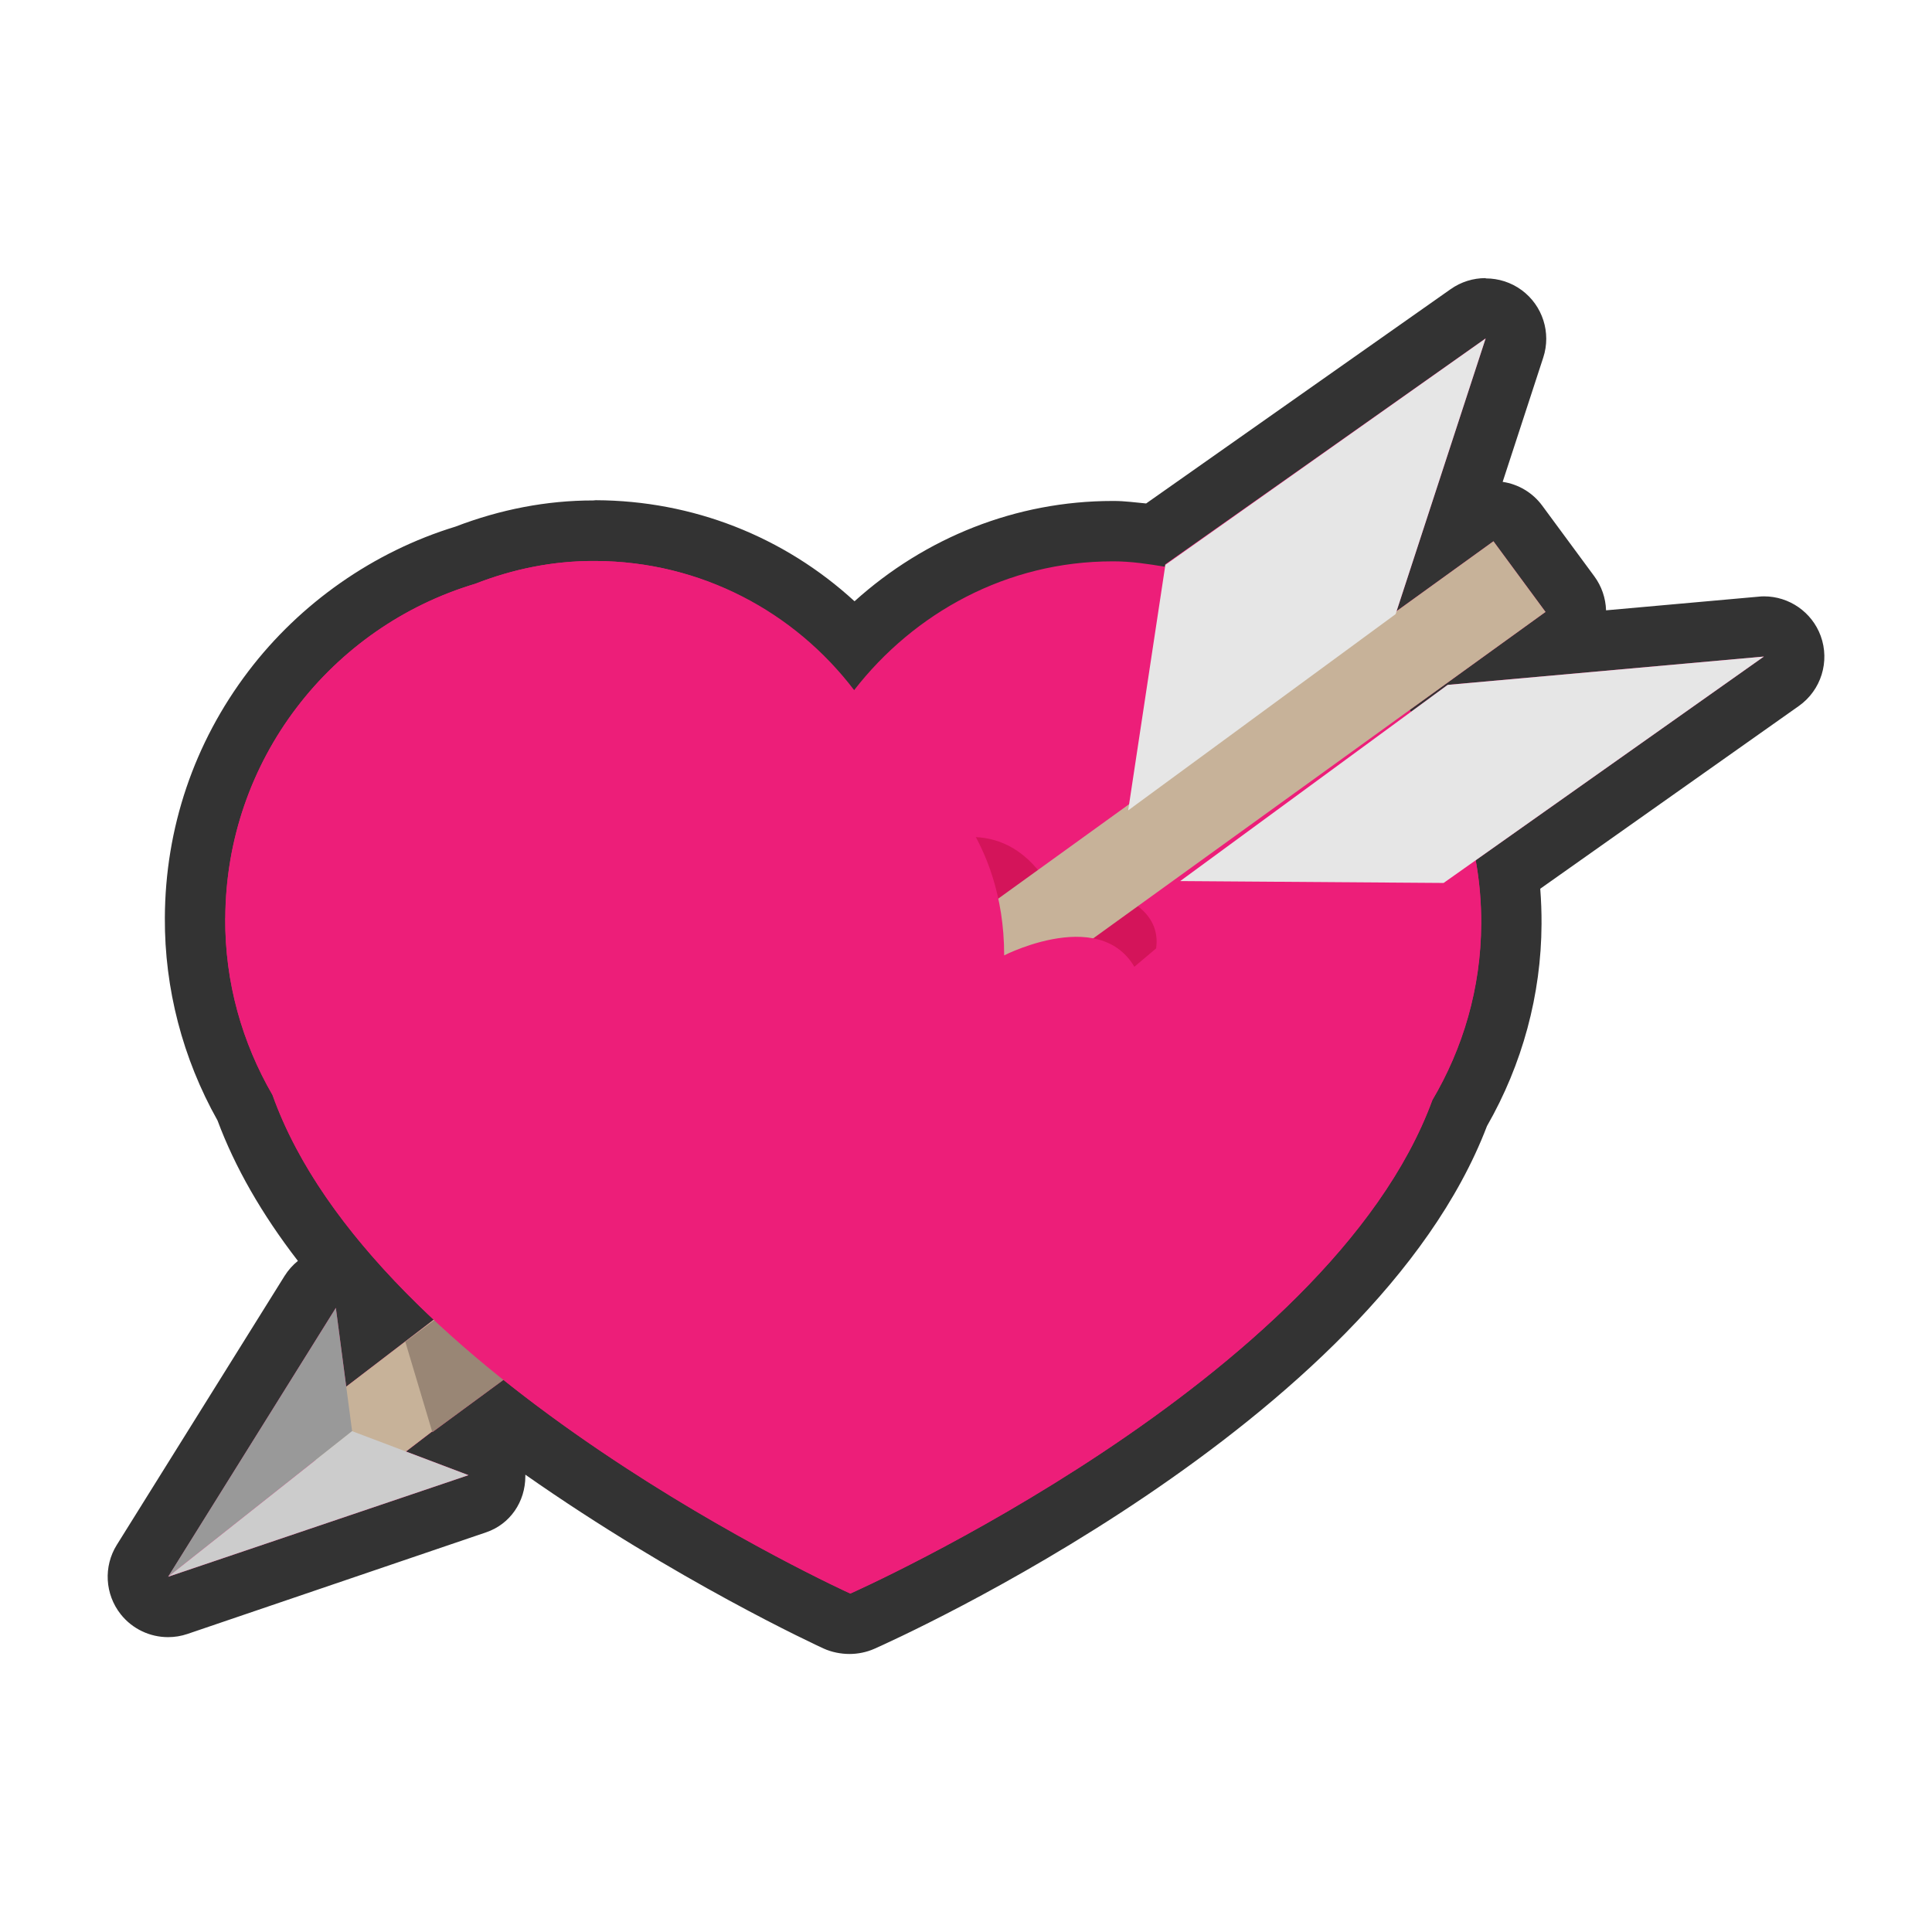 <svg xmlns="http://www.w3.org/2000/svg" width="256" height="256" viewBox="0 0 256 256"><path fill="#ED1E79" d="M112.678 215.154c-.563 0-1.127-.12-1.652-.357-.974-.44-23.28-10.636-44.392-26.937l-4.54 3.337 1.393.526c1.58.598 2.615 2.123 2.585 3.812-.03 1.69-1.118 3.178-2.718 3.72l-39.8 13.462c-.42.143-.852.21-1.28.21-1.2 0-2.364-.54-3.137-1.517-1.05-1.325-1.152-3.166-.257-4.6l22.23-35.627c.74-1.188 2.032-1.883 3.392-1.883.28 0 .565.03.848.09 1.65.358 2.898 1.713 3.12 3.387l.47 3.58 2.422-1.854c-9.21-9.274-15.55-18.584-18.882-27.725-4.38-7.683-6.668-16.367-6.618-25.14.09-22.313 14.478-41.613 35.822-48.072 5.55-2.147 11.246-3.237 16.936-3.237h.35c13.092.06 25.336 5.37 34.258 14.94 8.96-9.45 21.18-14.9 34.2-14.9h.203c1.77 0 3.55.24 5.34.46l41.58-29.33c.69-.49 1.5-.71 2.31-.71.84 0 1.67.27 2.38.79 1.39 1.02 1.97 2.83 1.43 4.47l-7.99 24.47 2.88-2.08c.71-.51 1.53-.75 2.34-.75 1.23 0 2.44.56 3.23 1.63l6.9 9.36c.64.86.9 1.93.73 2.99-.16 1.05-.74 2-1.61 2.62l-1.63 1.18L233.39 83c.12-.01.24-.014.356-.014 1.664 0 3.17 1.035 3.75 2.62.627 1.7.03 3.602-1.443 4.646l-36.16 25.56c.28 2.2.417 4.41.406 6.602-.04 8.75-2.4 17.41-6.84 25.06-14.33 38.255-76.49 66.15-79.14 67.32-.52.23-1.07.345-1.62.345z"/><path fill="#333" d="M196.855 44.845l-11.8 36.135 12.833-9.26 6.9 9.364-18.003 12.993c.06.08.123.156.183.235l4.86-3.564 41.897-3.752-38.184 26.99c.49 2.732.75 5.545.73 8.42-.03 8.546-2.42 16.513-6.47 23.36-13.66 37.284-77.12 65.388-77.12 65.388s-24.32-11.024-45.97-28.316l-9.42 6.93-.02-.09-3.47 2.655 8.29 3.132-39.8 13.463L44.5 173.3l1.375 10.438 11.594-8.873c-9.47-8.873-17.5-18.956-21.35-29.772-4.01-6.912-6.32-14.89-6.27-23.43.08-20.947 14.01-38.59 33.12-44.31 4.86-1.898 10.1-3.02 15.63-3.02h.32c14.03.064 26.36 6.744 34.26 17.112 7.96-10.25 20.26-17.064 34.23-17.064h.18c2.3 0 4.55.35 6.75.71l.05-.31 42.44-29.93m0-8c-1.62 0-3.23.49-4.62 1.47l-40.34 28.39c-1.42-.13-2.84-.33-4.23-.33h-.23c-12.77 0-24.81 4.84-34.18 13.29-9.35-8.58-21.43-13.34-34.28-13.39l-.36.03c-6.14 0-12.27 1.18-18.24 3.47C49.52 73.09 39.78 79.9 32.9 88.96c-7.185 9.46-11.01 20.76-11.056 32.67-.05 9.35 2.36 18.62 6.98 26.84 2.3 6.18 5.86 12.4 10.65 18.608-.685.55-1.285 1.22-1.77 1.996L15.48 204.7c-1.79 2.864-1.58 6.55.517 9.2 1.546 1.95 3.875 3.03 6.274 3.03.86 0 1.72-.136 2.56-.42l39.57-13.463c3.2-1.085 5.21-4.06 5.21-7.44v-.206c20 14.02 38.63 22.63 39.53 23.04 1.05.48 2.29.72 3.42.72 1.11 0 2.27-.23 3.3-.69 2.71-1.2 66.03-29.61 81.17-69.26 4.69-8.18 7.19-17.42 7.23-26.76.01-1.55-.05-3.12-.17-4.69l34.26-24.21c2.96-2.09 4.14-5.9 2.9-9.29-1.16-3.16-4.18-5.24-7.5-5.24-.24 0-.48.01-.72.04l-20.22 1.81c-.05-1.61-.58-3.18-1.55-4.5l-6.9-9.36c-1.31-1.78-3.22-2.86-5.25-3.16l5.38-16.48c1.07-3.28-.08-6.87-2.85-8.92-1.41-1.04-3.08-1.56-4.75-1.56z"/><path fill="#C7B299" d="M131.8 132.623L45.614 198.59l-6.9-9.37 86.18-65.962z"/><path fill="#999" d="M44.502 173.3l-22.23 35.628 24.384-19.293z"/><path fill="#ccc" d="M62.072 195.465l-39.8 13.463 24.384-19.293z"/><path fill="#998675" d="M57.286 189.768l35.61-26.172 5.168-4.825-10.528-6.08-33.833 25.09z"/><path fill="#ED1E79" d="M29.86 121.663c.085-20.948 14.015-38.592 33.126-44.31 4.953-1.936 10.3-3.064 15.95-3.02 14.038.063 26.36 6.865 34.263 17.233 7.99-10.297 20.37-17 34.41-16.94 5.65.03 11 1.18 15.92 3.164 19.03 5.9 32.83 23.67 32.73 44.616-.04 8.546-2.43 16.513-6.47 23.36-13.67 37.284-77.13 65.388-77.13 65.388S49.43 182.492 36.1 145.09c-4.008-6.91-6.31-14.88-6.26-23.42z"/><path fill="#D4145A" d="M123.13 112.242s8.644-4.733 14.89 3.657c.186.25.588.31.773.59 0 0 15.61.7 14.398 9.18l-10.31 8.7h-19.64l-.11-22.14z"/><path fill="#C7B299" d="M204.79 81.084L92.603 162.05l-6.903-9.366L197.89 71.72z"/><path fill="#E6E6E6" d="M184.926 81.378l-35.438 26.004 4.93-32.54 42.437-29.997zm6.902 9.372l-35.443 25.996 34.9.25 42.442-30z"/><path fill="#ED1E79" d="M123.242 103.32s9.816 7.272 9.816 23.272c0 0 14.912-7.637 18.305 4 3.39 11.632-61.082 42.173-61.082 42.173l-28.6-31.995 61.57-37.45z"/></svg>